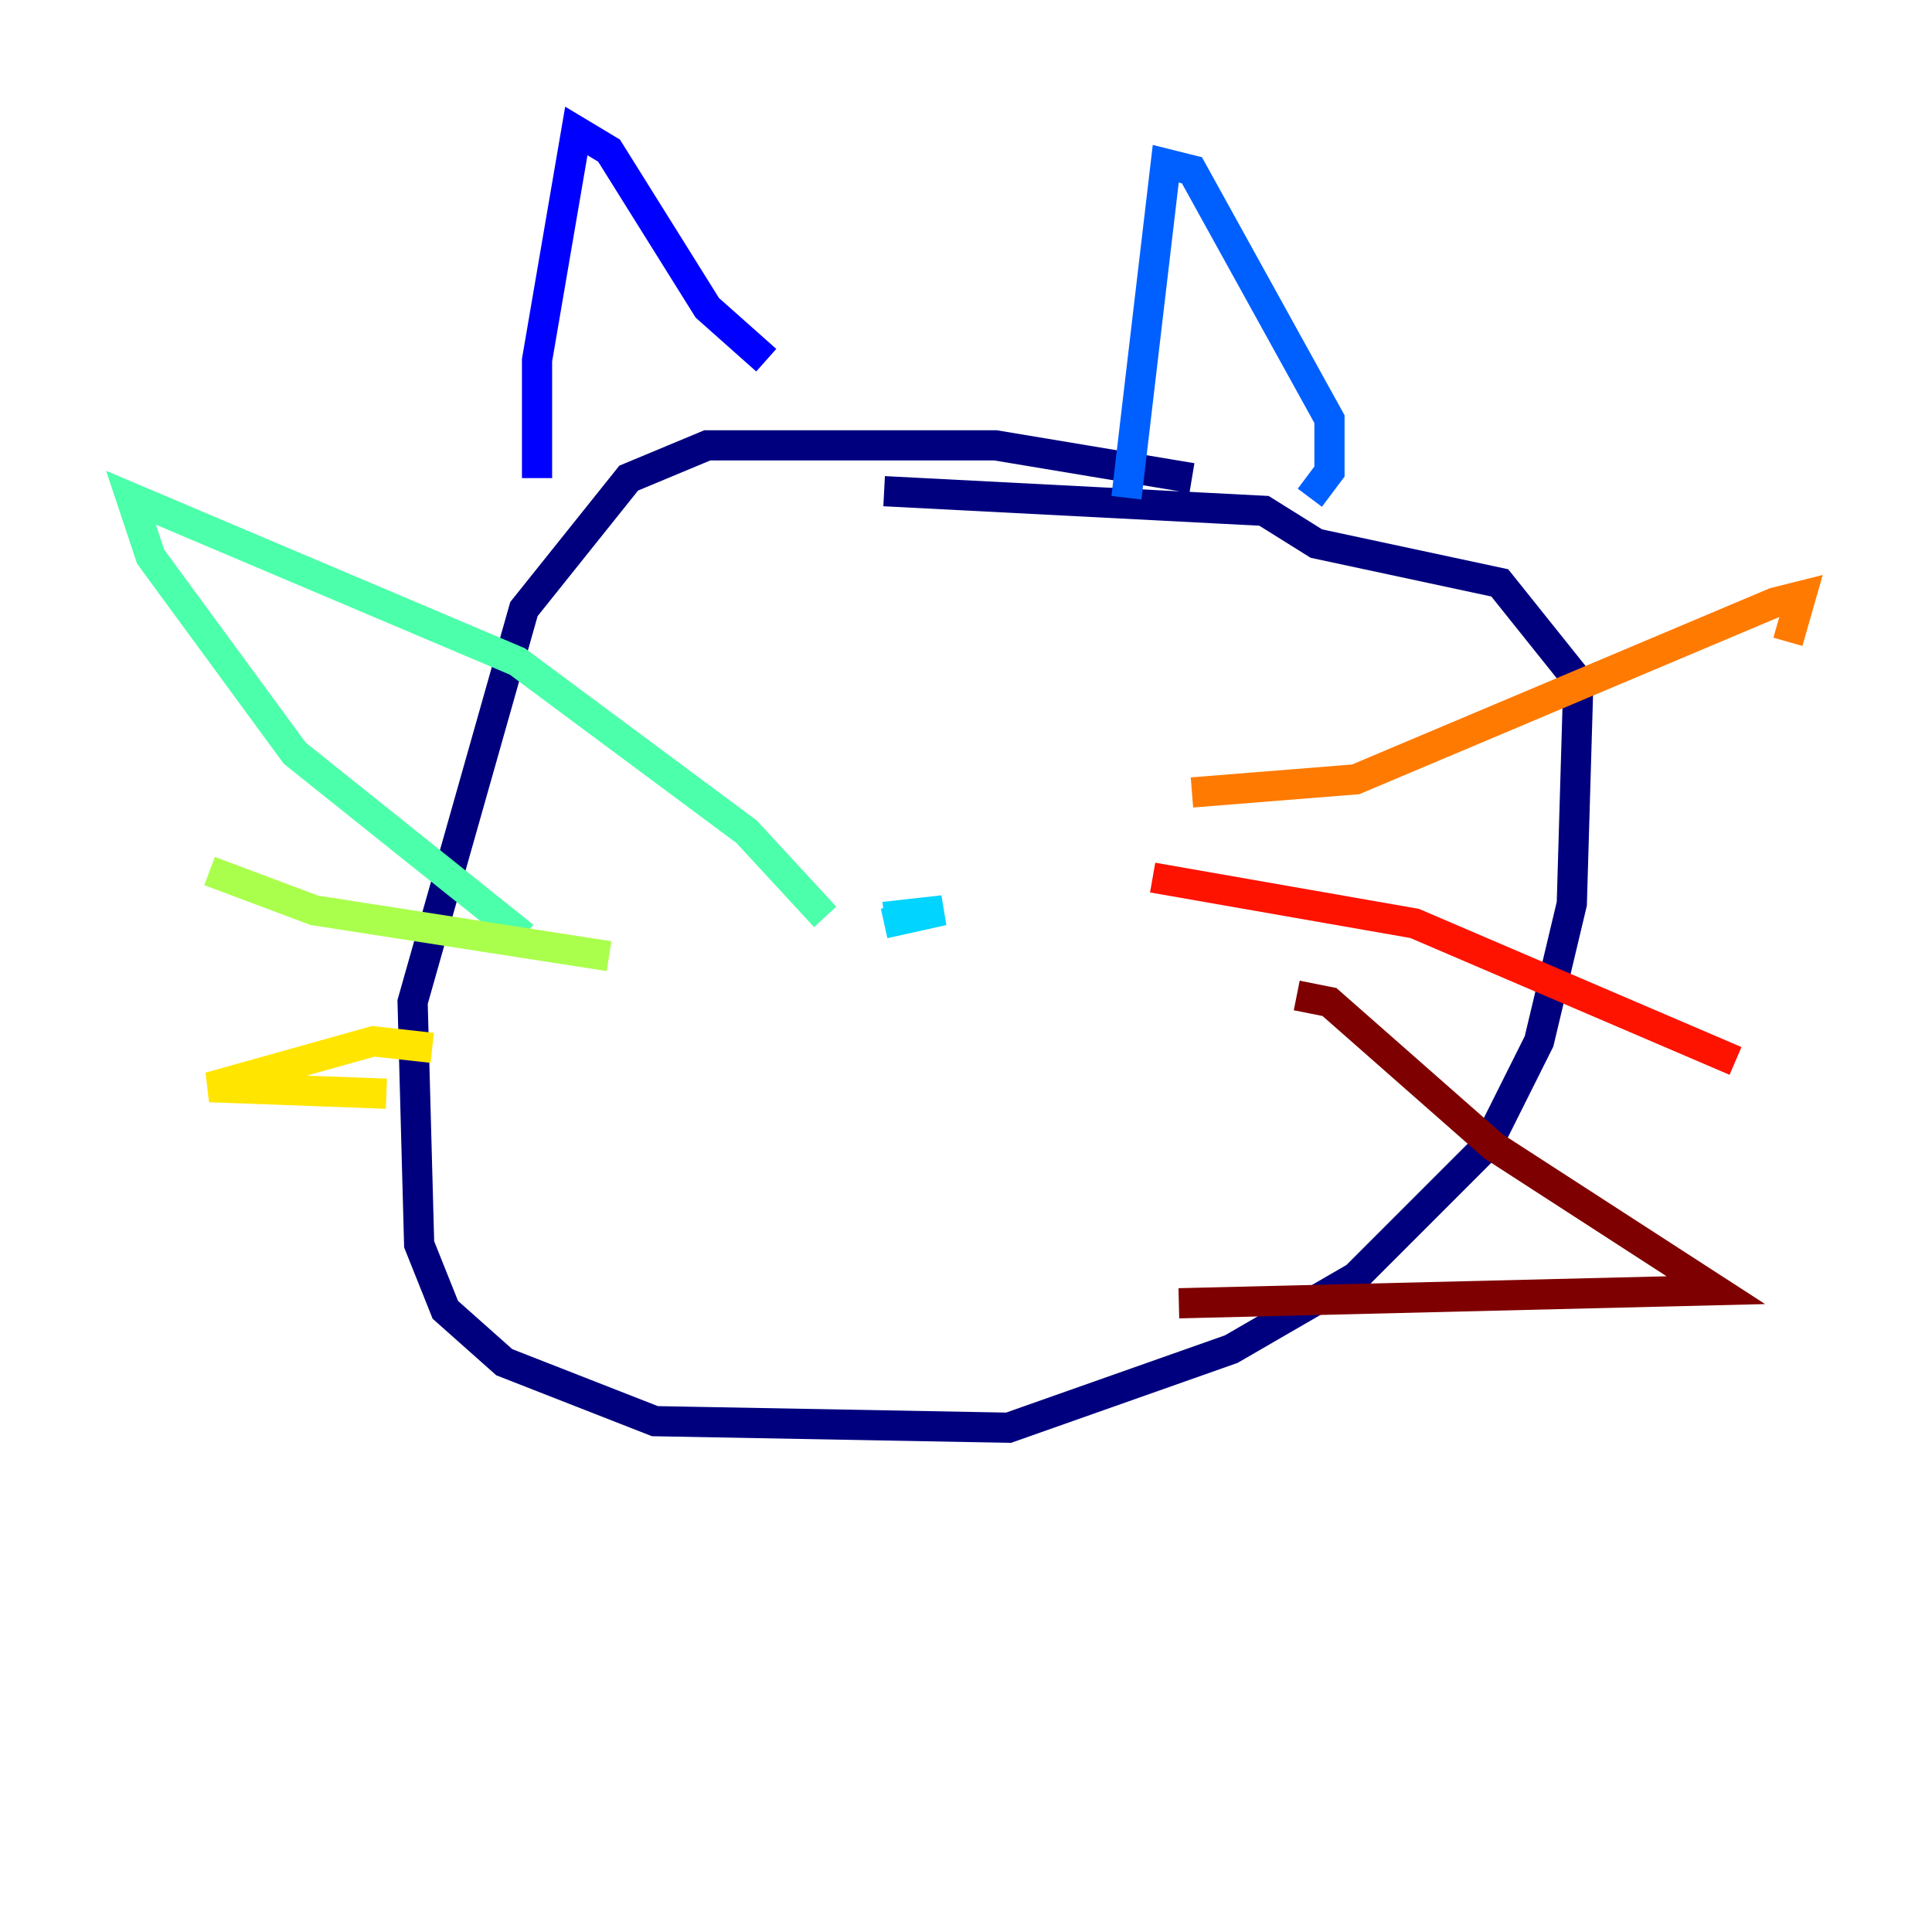 <?xml version="1.0" encoding="utf-8" ?>
<svg baseProfile="tiny" height="128" version="1.2" viewBox="0,0,128,128" width="128" xmlns="http://www.w3.org/2000/svg" xmlns:ev="http://www.w3.org/2001/xml-events" xmlns:xlink="http://www.w3.org/1999/xlink"><defs /><polyline fill="none" points="78.969,31.675 65.953,29.505 46.861,29.505 41.654,31.675 34.712,40.352 27.336,66.386 27.77,82.441 29.505,86.78 33.41,90.251 43.39,94.156 66.82,94.59 81.573,89.383 89.817,84.61 98.495,75.932 101.966,68.99 104.136,59.878 104.57,45.125 99.363,38.617 87.214,36.014 83.742,33.844 58.576,32.542" stroke="#00007f" stroke-width="2" /><polyline fill="none" points="35.58,31.675 35.58,23.864 38.183,8.678 40.352,9.98 46.861,20.393 50.766,23.864" stroke="#0000fe" stroke-width="2" /><polyline fill="none" points="74.63,32.976 77.234,10.848 78.969,11.281 88.081,27.77 88.081,31.241 86.78,32.976" stroke="#0060ff" stroke-width="2" /><polyline fill="none" points="58.576,60.746 62.481,60.312 58.576,61.18" stroke="#00d4ff" stroke-width="2" /><polyline fill="none" points="54.671,60.746 49.464,55.105 34.278,43.824 8.678,32.976 9.98,36.881 19.525,49.898 34.712,62.047" stroke="#4cffaa" stroke-width="2" /><polyline fill="none" points="40.352,63.349 20.827,60.312 13.885,57.709" stroke="#aaff4c" stroke-width="2" /><polyline fill="none" points="28.637,69.424 24.732,68.99 13.885,72.027 25.6,72.461" stroke="#ffe500" stroke-width="2" /><polyline fill="none" points="78.969,52.502 89.817,51.634 117.586,39.919 119.322,39.485 118.454,42.522" stroke="#ff7a00" stroke-width="2" /><polyline fill="none" points="76.366,58.142 93.722,61.18 114.983,70.291" stroke="#fe1200" stroke-width="2" /><polyline fill="none" points="85.912,65.953 88.081,66.386 98.929,75.932 113.681,85.478 78.102,86.346" stroke="#7f0000" stroke-width="2" /></svg>
